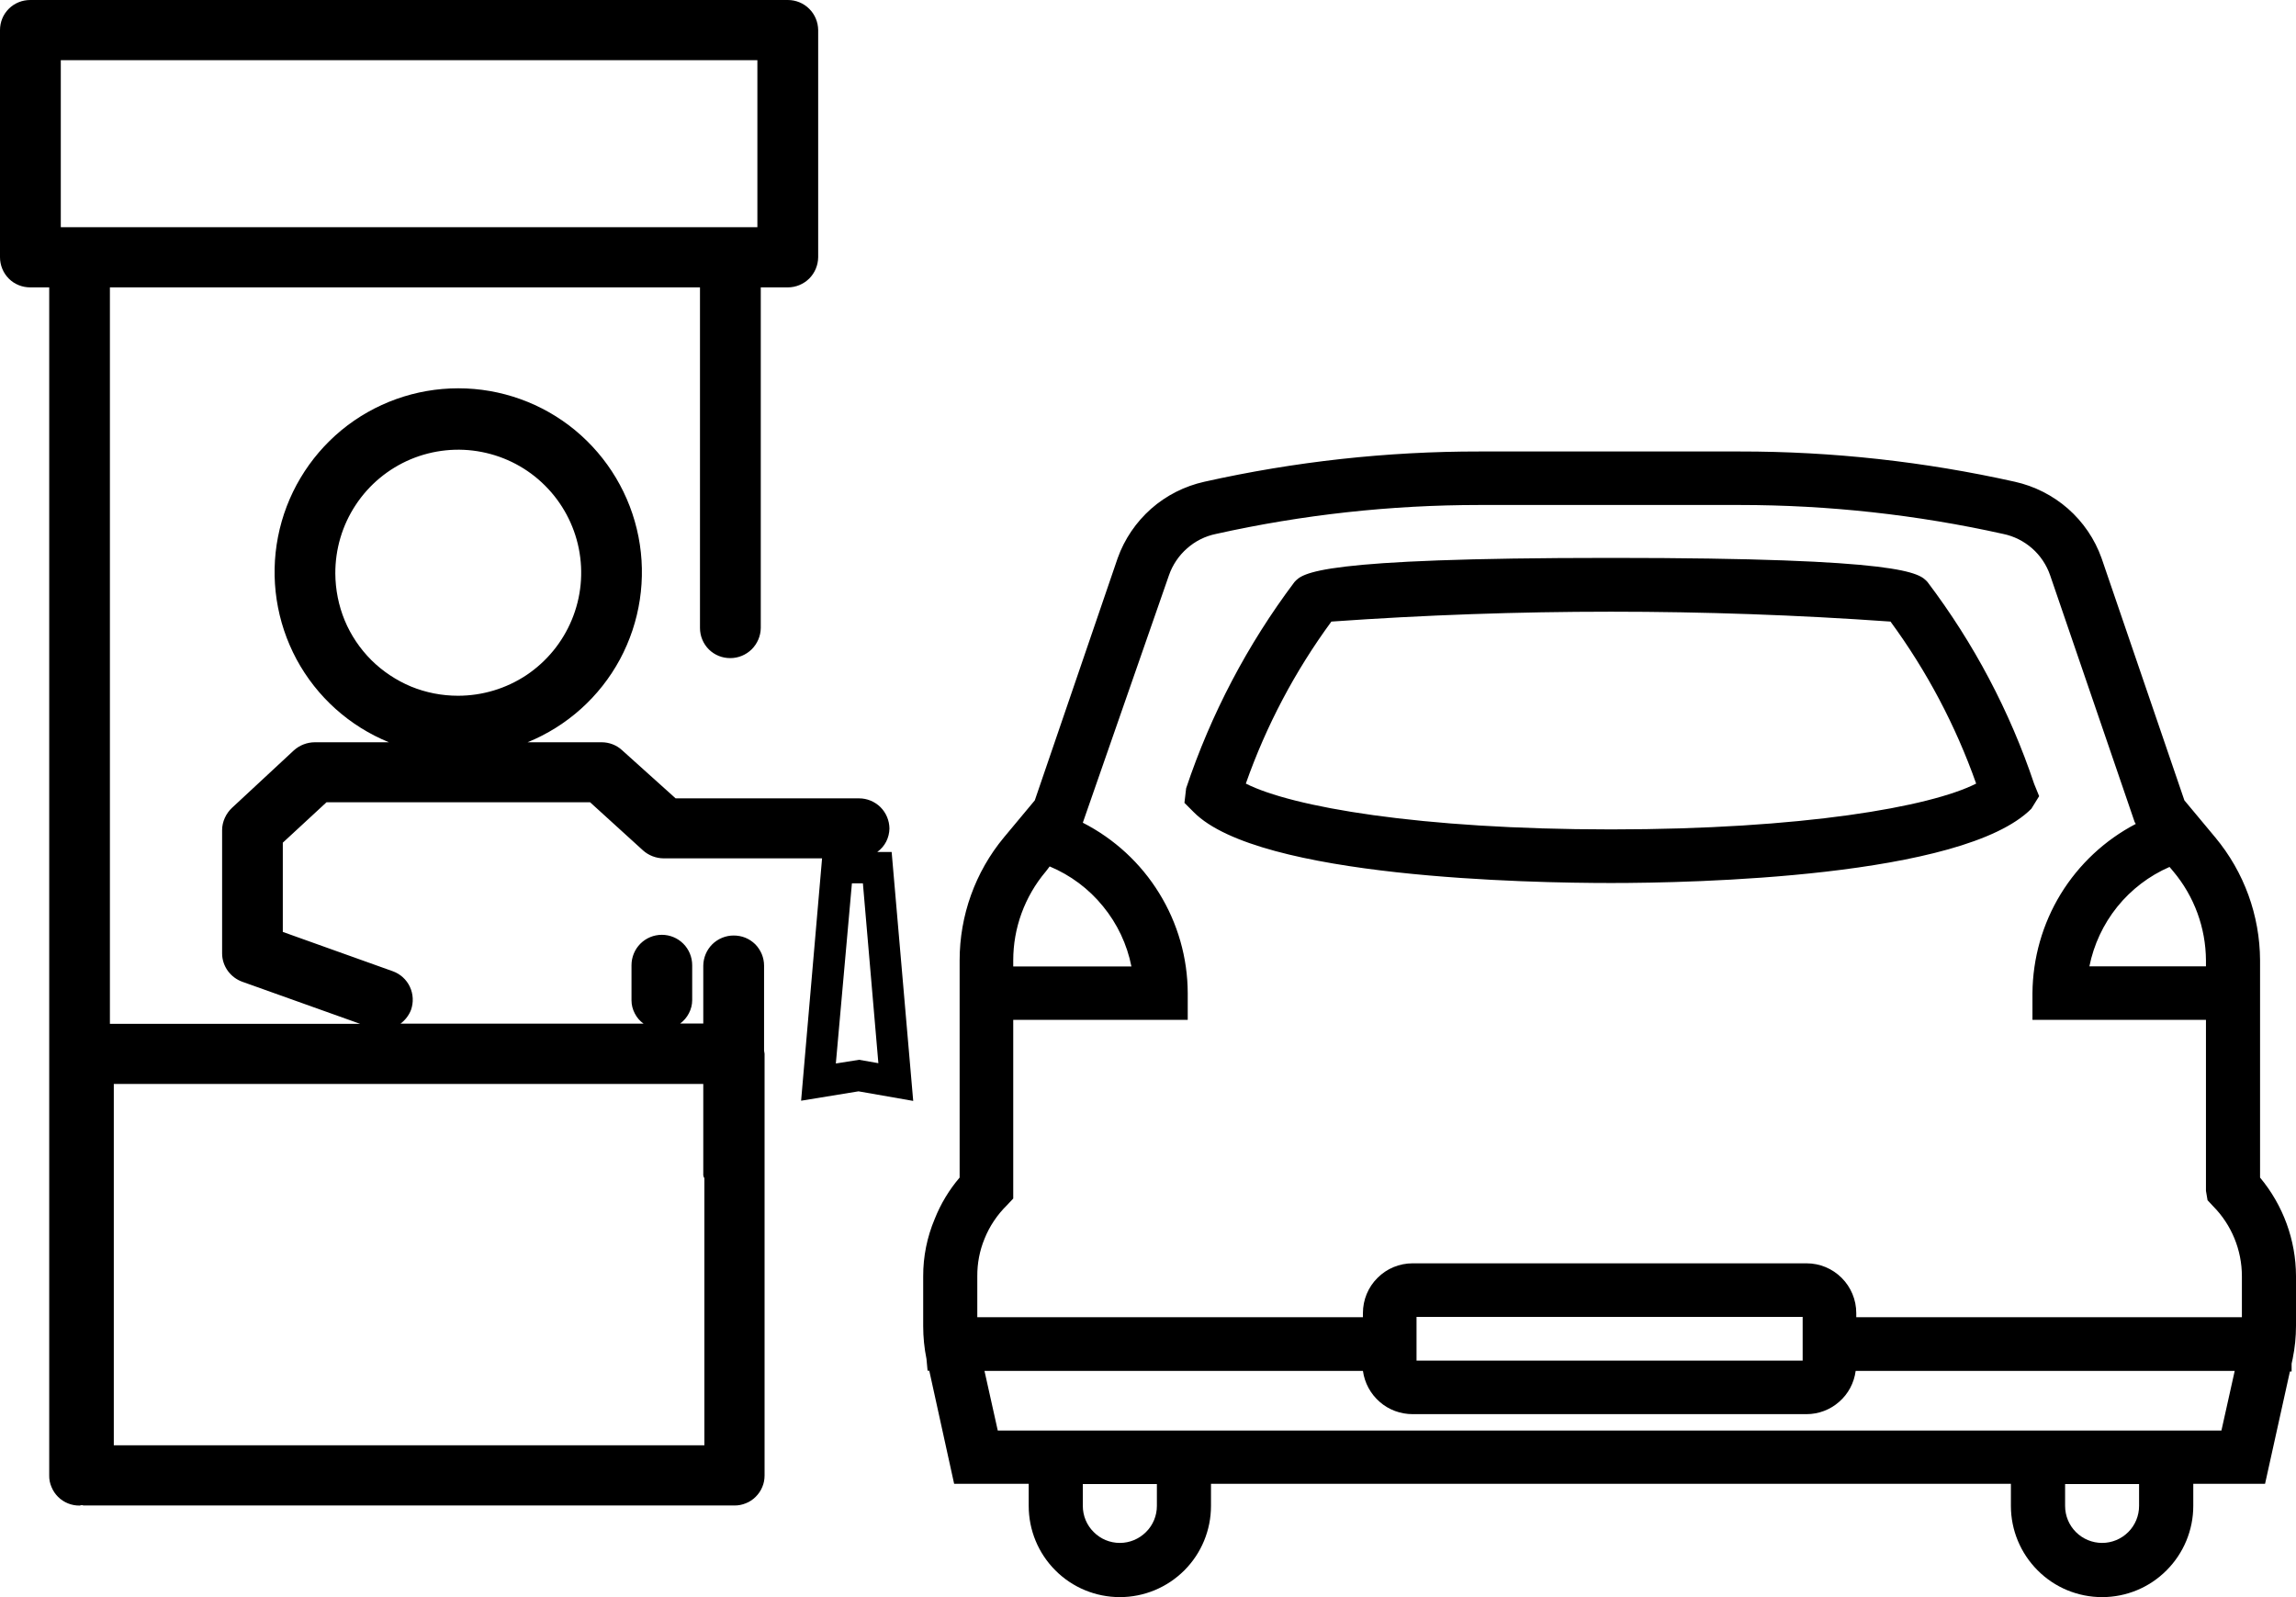 <svg width="23" height="16" viewBox="0 0 23 16" fill="none" xmlns="http://www.w3.org/2000/svg">
<path fill-rule="evenodd" clip-rule="evenodd" d="M8.932 8.535H8.788C8.825 8.508 8.856 8.473 8.877 8.432C8.898 8.391 8.909 8.346 8.91 8.3C8.909 8.22 8.877 8.143 8.82 8.086C8.763 8.03 8.686 7.998 8.606 7.998H6.768L6.231 7.515C6.176 7.464 6.102 7.436 6.027 7.436H5.285C5.68 7.275 6.007 6.982 6.21 6.606C6.412 6.23 6.478 5.796 6.396 5.377C6.314 4.958 6.089 4.581 5.76 4.309C5.431 4.038 5.017 3.89 4.591 3.89C4.164 3.89 3.751 4.038 3.421 4.309C3.092 4.581 2.867 4.958 2.785 5.377C2.703 5.796 2.769 6.23 2.971 6.606C3.174 6.982 3.501 7.275 3.896 7.436H3.155C3.077 7.436 3.002 7.465 2.944 7.517L2.324 8.093C2.294 8.121 2.269 8.156 2.252 8.194C2.235 8.232 2.225 8.273 2.225 8.315V9.552C2.225 9.615 2.246 9.676 2.282 9.726C2.319 9.777 2.37 9.815 2.429 9.836L3.608 10.257H1.101V2.879H7.012V6.291C7.012 6.331 7.02 6.371 7.035 6.407C7.05 6.444 7.073 6.478 7.101 6.506C7.129 6.534 7.163 6.556 7.2 6.571C7.237 6.586 7.276 6.593 7.316 6.593C7.396 6.593 7.473 6.561 7.53 6.505C7.587 6.448 7.62 6.371 7.621 6.291V2.879H7.892C7.972 2.879 8.049 2.847 8.106 2.791C8.163 2.734 8.195 2.657 8.196 2.577V0.301C8.195 0.221 8.163 0.144 8.106 0.088C8.049 0.031 7.972 -0 7.892 2.49505e-05H0.304C0.265 -0 0.225 0.007 0.188 0.022C0.151 0.037 0.117 0.059 0.089 0.087C0.061 0.115 0.038 0.148 0.023 0.185C0.008 0.222 -7.61221e-05 0.261 5.54943e-07 0.301V2.577C-7.51483e-05 2.617 0.008 2.656 0.023 2.693C0.038 2.73 0.061 2.764 0.089 2.792C0.117 2.82 0.151 2.842 0.188 2.857C0.225 2.872 0.265 2.879 0.304 2.879H0.493V14.781C0.492 14.821 0.5 14.86 0.516 14.897C0.531 14.934 0.553 14.967 0.582 14.996C0.61 15.024 0.644 15.046 0.681 15.061C0.718 15.076 0.757 15.083 0.797 15.083C0.802 15.083 0.808 15.079 0.819 15.078C0.83 15.078 0.83 15.082 0.836 15.082H7.355C7.395 15.083 7.434 15.075 7.471 15.06C7.508 15.046 7.542 15.023 7.57 14.995C7.598 14.967 7.621 14.934 7.636 14.897C7.652 14.86 7.659 14.821 7.659 14.781V10.556C7.659 10.545 7.654 10.536 7.654 10.526V9.674C7.654 9.634 7.646 9.595 7.631 9.558C7.615 9.521 7.593 9.487 7.565 9.459C7.536 9.431 7.503 9.409 7.466 9.394C7.429 9.379 7.389 9.372 7.349 9.372C7.269 9.372 7.192 9.404 7.135 9.46C7.078 9.517 7.046 9.594 7.045 9.674V10.254H6.813C6.85 10.227 6.88 10.192 6.901 10.151C6.922 10.111 6.934 10.066 6.934 10.02V9.67C6.934 9.589 6.902 9.511 6.845 9.454C6.788 9.397 6.711 9.365 6.63 9.365C6.549 9.365 6.472 9.397 6.415 9.454C6.358 9.511 6.326 9.589 6.326 9.67V10.022C6.326 10.068 6.338 10.113 6.359 10.153C6.38 10.194 6.41 10.229 6.447 10.255H4.012C4.059 10.22 4.096 10.172 4.117 10.118C4.144 10.042 4.14 9.959 4.106 9.886C4.072 9.813 4.01 9.757 3.935 9.73L2.833 9.336V8.442L3.271 8.037H5.911L6.442 8.52C6.498 8.57 6.571 8.598 6.647 8.599H8.235L8.025 11.027L8.6 10.933L9.148 11.029L8.932 8.535ZM3.359 5.746C3.358 5.502 3.428 5.263 3.563 5.059C3.697 4.855 3.889 4.696 4.114 4.601C4.339 4.507 4.587 4.481 4.826 4.528C5.066 4.575 5.286 4.691 5.459 4.864C5.632 5.036 5.75 5.256 5.798 5.495C5.846 5.735 5.822 5.983 5.728 6.209C5.635 6.434 5.477 6.627 5.274 6.763C5.071 6.898 4.832 6.97 4.588 6.97C4.427 6.97 4.267 6.939 4.118 6.878C3.97 6.816 3.834 6.726 3.72 6.613C3.606 6.499 3.515 6.364 3.453 6.215C3.392 6.067 3.36 5.907 3.359 5.746ZM0.609 0.603H7.587V2.276H0.609V0.603ZM7.056 11.803V14.479H1.14V10.859H7.045V11.774C7.046 11.785 7.05 11.795 7.056 11.803ZM8.606 10.617L8.373 10.654L8.534 8.849H8.644L8.799 10.651L8.606 10.617ZM22.64 11.797V9.621C22.638 9.171 22.48 8.736 22.192 8.39L21.882 8.018L21.052 5.591C20.984 5.4 20.868 5.23 20.716 5.096C20.564 4.963 20.381 4.87 20.183 4.826C19.278 4.624 18.354 4.522 17.427 4.523H14.82C13.893 4.522 12.969 4.624 12.065 4.826C11.867 4.87 11.683 4.963 11.531 5.097C11.38 5.231 11.264 5.401 11.196 5.592L10.366 8.018L10.056 8.39C9.769 8.736 9.613 9.172 9.613 9.621V11.797C9.508 11.92 9.424 12.059 9.364 12.21C9.287 12.392 9.247 12.589 9.248 12.787V13.286C9.248 13.396 9.259 13.506 9.281 13.614L9.292 13.732H9.309L9.558 14.865H10.305V15.086C10.305 15.329 10.401 15.561 10.572 15.732C10.743 15.904 10.976 16 11.218 16C11.46 16 11.692 15.904 11.864 15.732C12.035 15.561 12.131 15.329 12.131 15.086V14.865H20.144V15.086C20.144 15.329 20.241 15.561 20.412 15.732C20.583 15.904 20.815 16 21.058 16C21.3 16 21.532 15.904 21.703 15.732C21.874 15.561 21.971 15.329 21.971 15.086V14.865H22.69L22.939 13.74H22.956V13.661L22.967 13.61C22.989 13.502 23 13.393 23 13.283V12.784C22.999 12.423 22.871 12.074 22.64 11.797ZM21.428 14.867V15.086C21.428 15.185 21.389 15.279 21.32 15.348C21.25 15.418 21.156 15.457 21.058 15.457C20.959 15.457 20.865 15.418 20.795 15.348C20.726 15.279 20.687 15.185 20.687 15.086V14.867H21.428ZM11.589 14.867V15.086C11.589 15.185 11.55 15.279 11.48 15.348C11.41 15.418 11.316 15.457 11.218 15.457C11.119 15.457 11.025 15.418 10.956 15.348C10.886 15.279 10.847 15.185 10.847 15.086V14.867H11.589ZM10.15 9.682V9.621C10.15 9.46 10.178 9.301 10.233 9.15C10.289 8.997 10.371 8.855 10.476 8.731L10.515 8.68C10.723 8.767 10.907 8.904 11.049 9.079C11.192 9.253 11.29 9.46 11.334 9.682H10.15ZM18.097 12.656H14.151C14.019 12.656 13.892 12.708 13.799 12.802C13.705 12.895 13.653 13.022 13.653 13.154V13.196H9.79V12.786C9.789 12.657 9.813 12.53 9.862 12.411C9.913 12.283 9.991 12.168 10.089 12.072L10.15 12.007V10.217H11.898V9.949C11.897 9.596 11.798 9.249 11.612 8.948C11.427 8.647 11.162 8.403 10.847 8.242L11.71 5.763C11.746 5.659 11.809 5.566 11.891 5.494C11.973 5.421 12.073 5.371 12.181 5.349C13.047 5.156 13.933 5.059 14.82 5.059H17.427C18.315 5.059 19.2 5.156 20.067 5.349C20.174 5.371 20.274 5.421 20.357 5.494C20.439 5.566 20.501 5.659 20.537 5.763L21.384 8.236L21.395 8.254C21.085 8.416 20.825 8.659 20.642 8.958C20.46 9.257 20.363 9.599 20.36 9.949V10.217H22.098V11.93L22.114 12.024L22.17 12.084C22.355 12.271 22.458 12.523 22.458 12.786V13.196H18.595V13.154C18.595 13.022 18.542 12.895 18.449 12.802C18.355 12.708 18.229 12.656 18.097 12.656ZM18.058 13.193V13.631H14.19V13.193H18.058ZM13.653 13.734C13.67 13.854 13.729 13.964 13.821 14.044C13.912 14.124 14.03 14.167 14.151 14.167H18.097C18.217 14.167 18.334 14.123 18.424 14.043C18.515 13.964 18.573 13.854 18.589 13.734H22.386L22.253 14.331H9.995L9.862 13.734H13.653ZM20.93 9.682C20.974 9.463 21.07 9.258 21.209 9.085C21.349 8.911 21.529 8.774 21.733 8.685L21.771 8.73C21.981 8.98 22.096 9.295 22.098 9.621V9.681H20.93V9.682ZM20.427 7.976L20.377 7.853C20.133 7.125 19.772 6.443 19.309 5.831C19.226 5.741 19.093 5.589 16.138 5.589C13.182 5.589 13.05 5.741 12.967 5.831C12.496 6.457 12.13 7.155 11.882 7.897L11.865 8.043L11.959 8.137C12.612 8.795 15.324 8.846 16.138 8.846C16.951 8.846 19.663 8.791 20.349 8.102L20.427 7.976ZM19.796 7.85C19.336 8.083 18.058 8.309 16.138 8.309C14.217 8.309 12.939 8.083 12.48 7.85C12.684 7.27 12.973 6.723 13.337 6.227C15.202 6.095 17.073 6.095 18.938 6.227C19.302 6.723 19.591 7.27 19.796 7.85Z" fill="black"/>
</svg>
